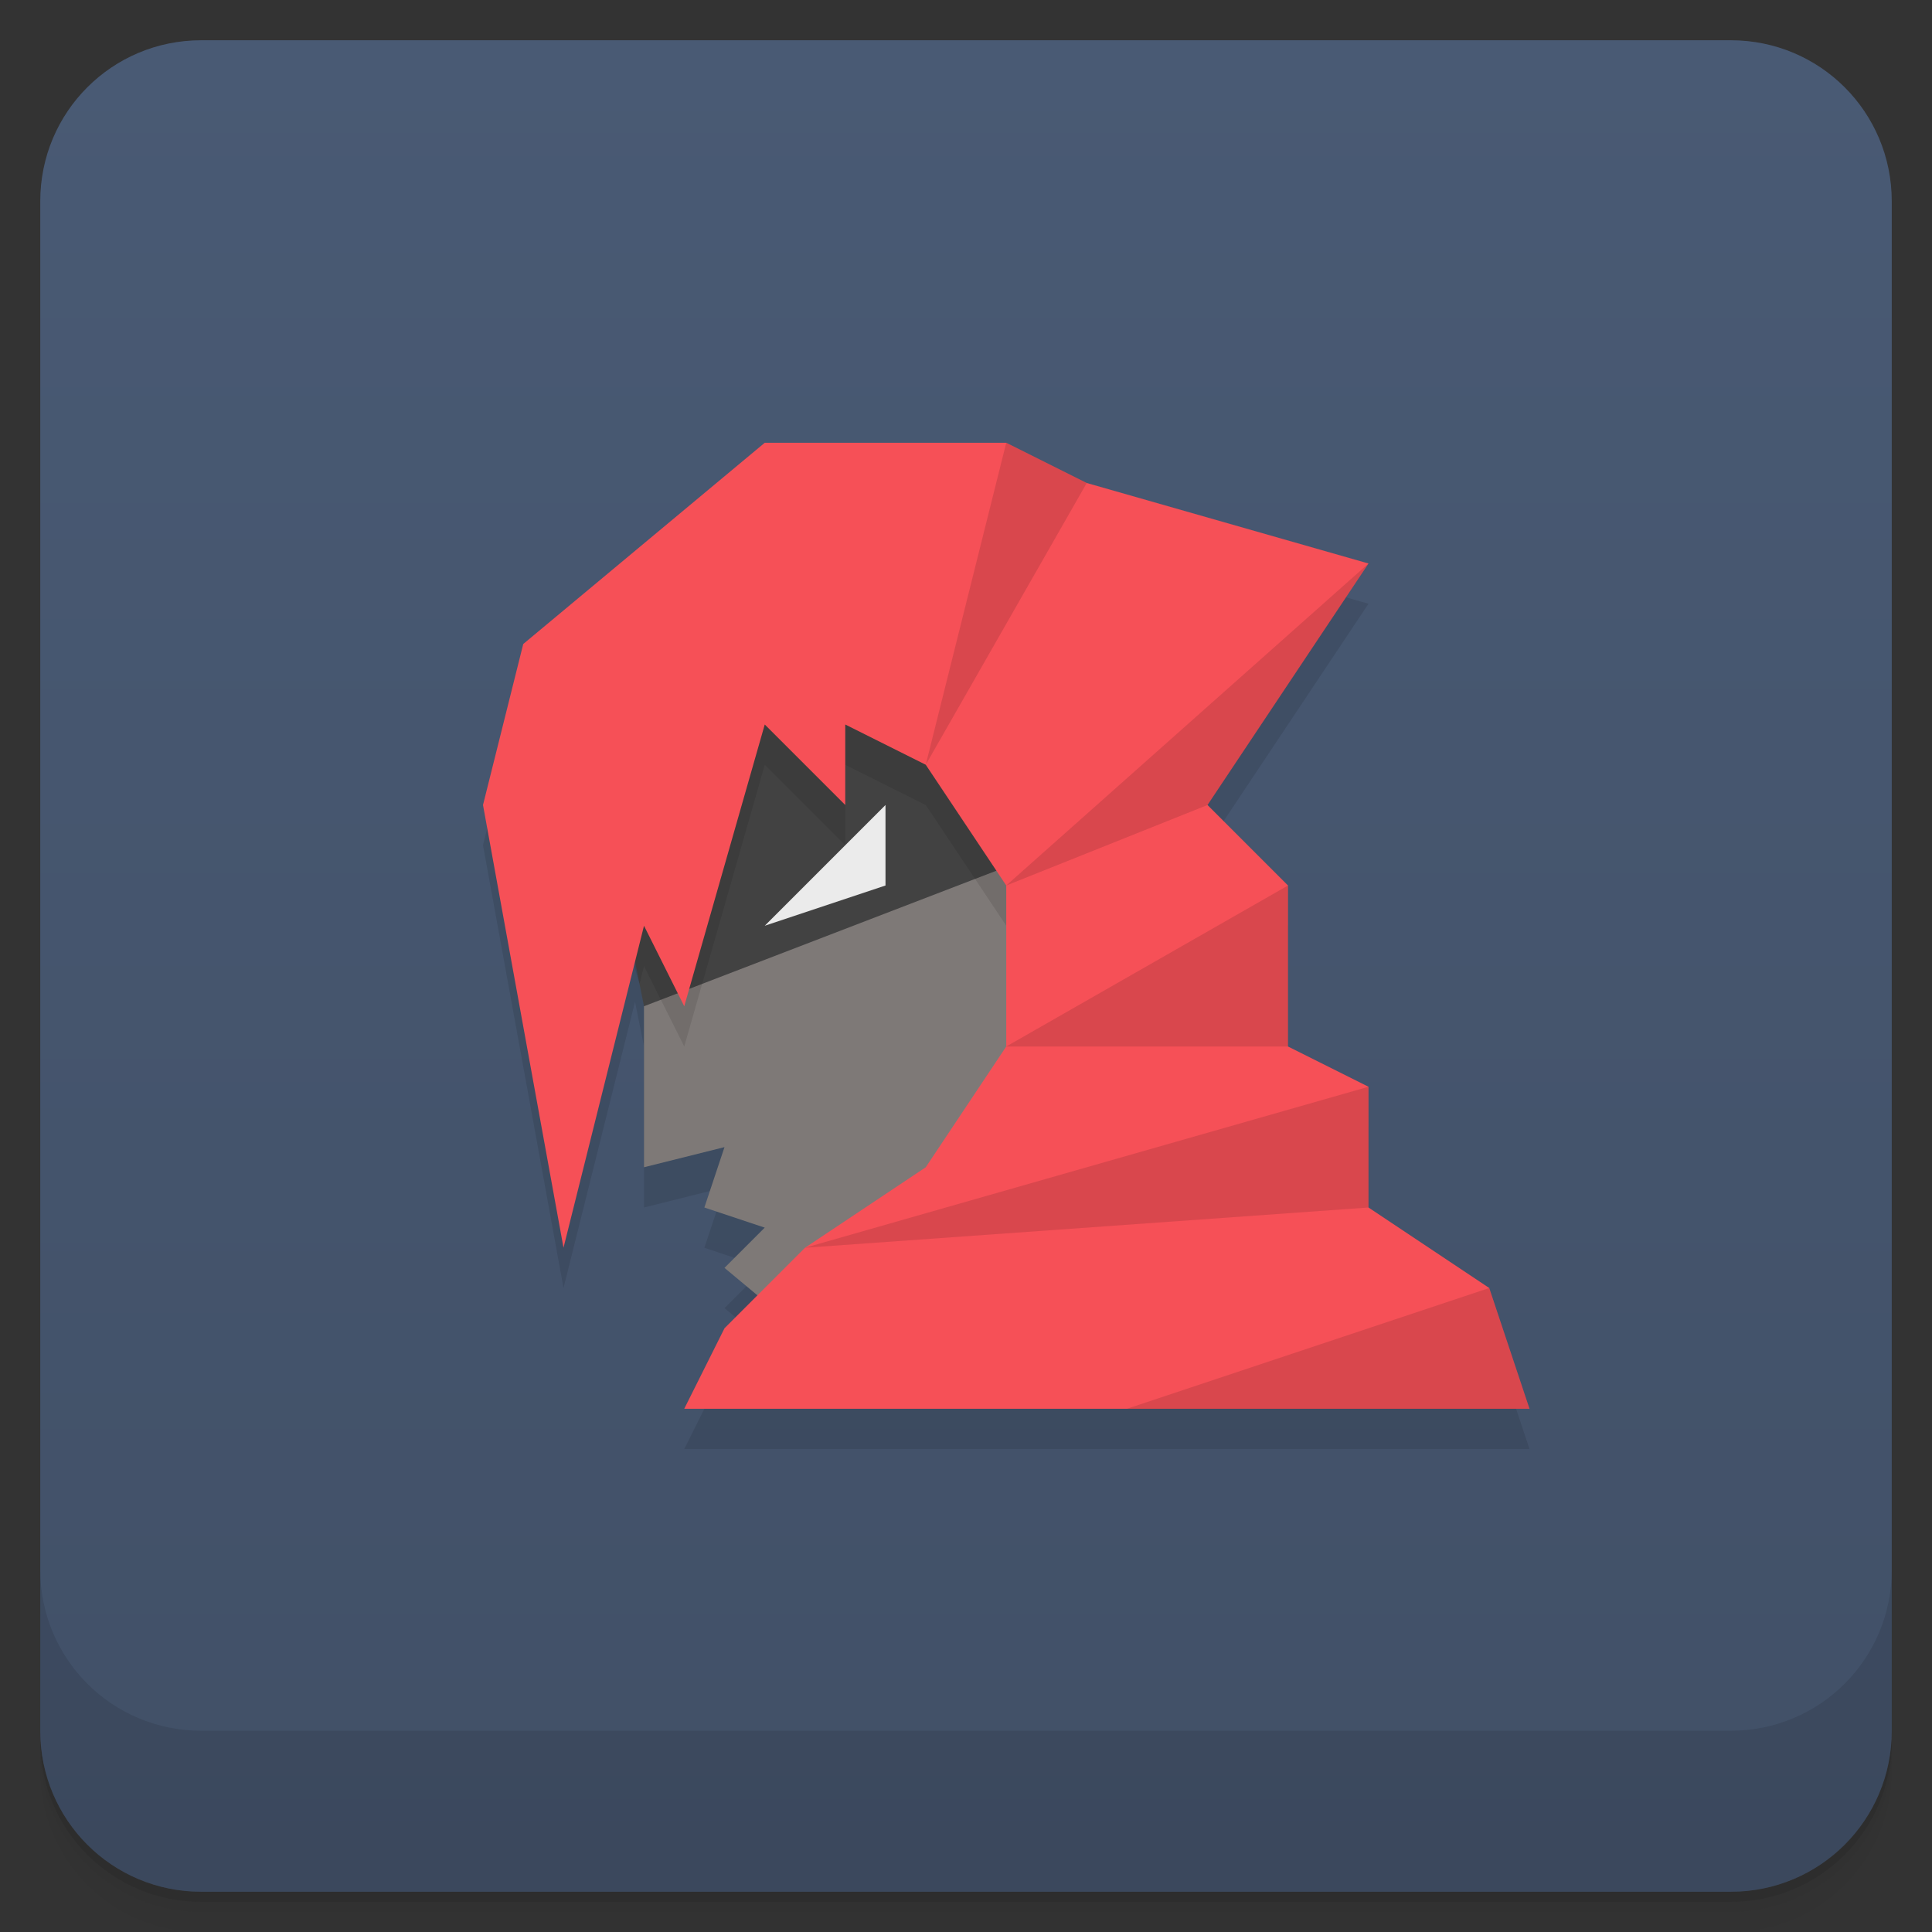 <svg version="1.1" viewBox="0 0 48 48" xmlns="http://www.w3.org/2000/svg">
 <rect x="0" y="0" width="48" height="48" fill="#333333" stroke="none"/>
 <defs>
  <linearGradient id="bg" x2="0" y1="1" y2="47" gradientUnits="userSpaceOnUse">
   <stop style="stop-color:#495a74" offset="0"/>
   <stop style="stop-color:#415067" offset="1"/>
  </linearGradient>
 </defs>
 <path d="m1 43v0.25c0 2.216 1.784 4 4 4h38c2.216 0 4-1.784 4-4v-0.25c0 2.216-1.784 4-4 4h-38c-2.216 0-4-1.784-4-4zm0 0.5v0.5c0 2.216 1.784 4 4 4h38c2.216 0 4-1.784 4-4v-0.5c0 2.216-1.784 4-4 4h-38c-2.216 0-4-1.784-4-4z" style="opacity:.02"/>
 <path d="m1 43.25v0.25c0 2.216 1.784 4 4 4h38c2.216 0 4-1.784 4-4v-0.25c0 2.216-1.784 4-4 4h-38c-2.216 0-4-1.784-4-4z" style="opacity:.05"/>
 <path d="m1 43v0.25c0 2.216 1.784 4 4 4h38c2.216 0 4-1.784 4-4v-0.25c0 2.216-1.784 4-4 4h-38c-2.216 0-4-1.784-4-4z" style="opacity:.1"/>
 <path d="m5 1c-2.216 0-4 1.784-4 4v38c0 2.216 1.784 4 4 4h38c2.216 0 4-1.784 4-4v-38c0-2.216-1.784-4-4-4h-38z" style="fill:url(#bg)"/>
 <path d="m1 39v4c0 2.216 1.784 4 4 4h38c2.216 0 4-1.784 4-4v-4c0 2.216-1.784 4-4 4h-38c-2.216 0-4-1.784-4-4z" style="opacity:.1"/>
 <path d="m19 12-6 5-1 4 2 11 1.777-7.111 0.223 1.111v4l2-0.5-0.5 1.5 1.5 0.5-1 1 0.818 0.682-0.818 0.818-1 2h21l-1-3-3-2v-3l-2-1v-4l-2-2 4-6-7-2-2-1z" style="opacity:.1"/>
 <path d="m16 25-1-5 8-5 6 9z" style="fill:#424242"/>
 <path d="m16 25v4l2-0.5-0.5 1.5 1.5 0.5-1 1 3 2.5 7-5 1-9z" style="fill:#7e7977"/>
 <path d="m27 14-13 4 1.889 6.445 0.111-0.445 1 2 2-7 2 2v-2l2 1 2 3z" style="opacity:.1"/>
 <path d="m19 11-6 5-1 4 2 11 2-8 1 2 2-7 2 2v-2l2 1 2 3v4l-2 3-3 2-2 2-1 2h21l-1-3-3-2v-3l-2-1v-4l-2-2 4-6-7-2-2-1z" style="fill:#f65057"/>
 <path d="m19 23 3-3v2z" style="fill:#ebebeb"/>
 <path d="m25 11-2 8 4-7zm9 3-9 8 5-2zm-2 8-7 4h7zm2 5-14 4 14-1zm3 5-9 3h10z" style="opacity:.12"/>
</svg>
